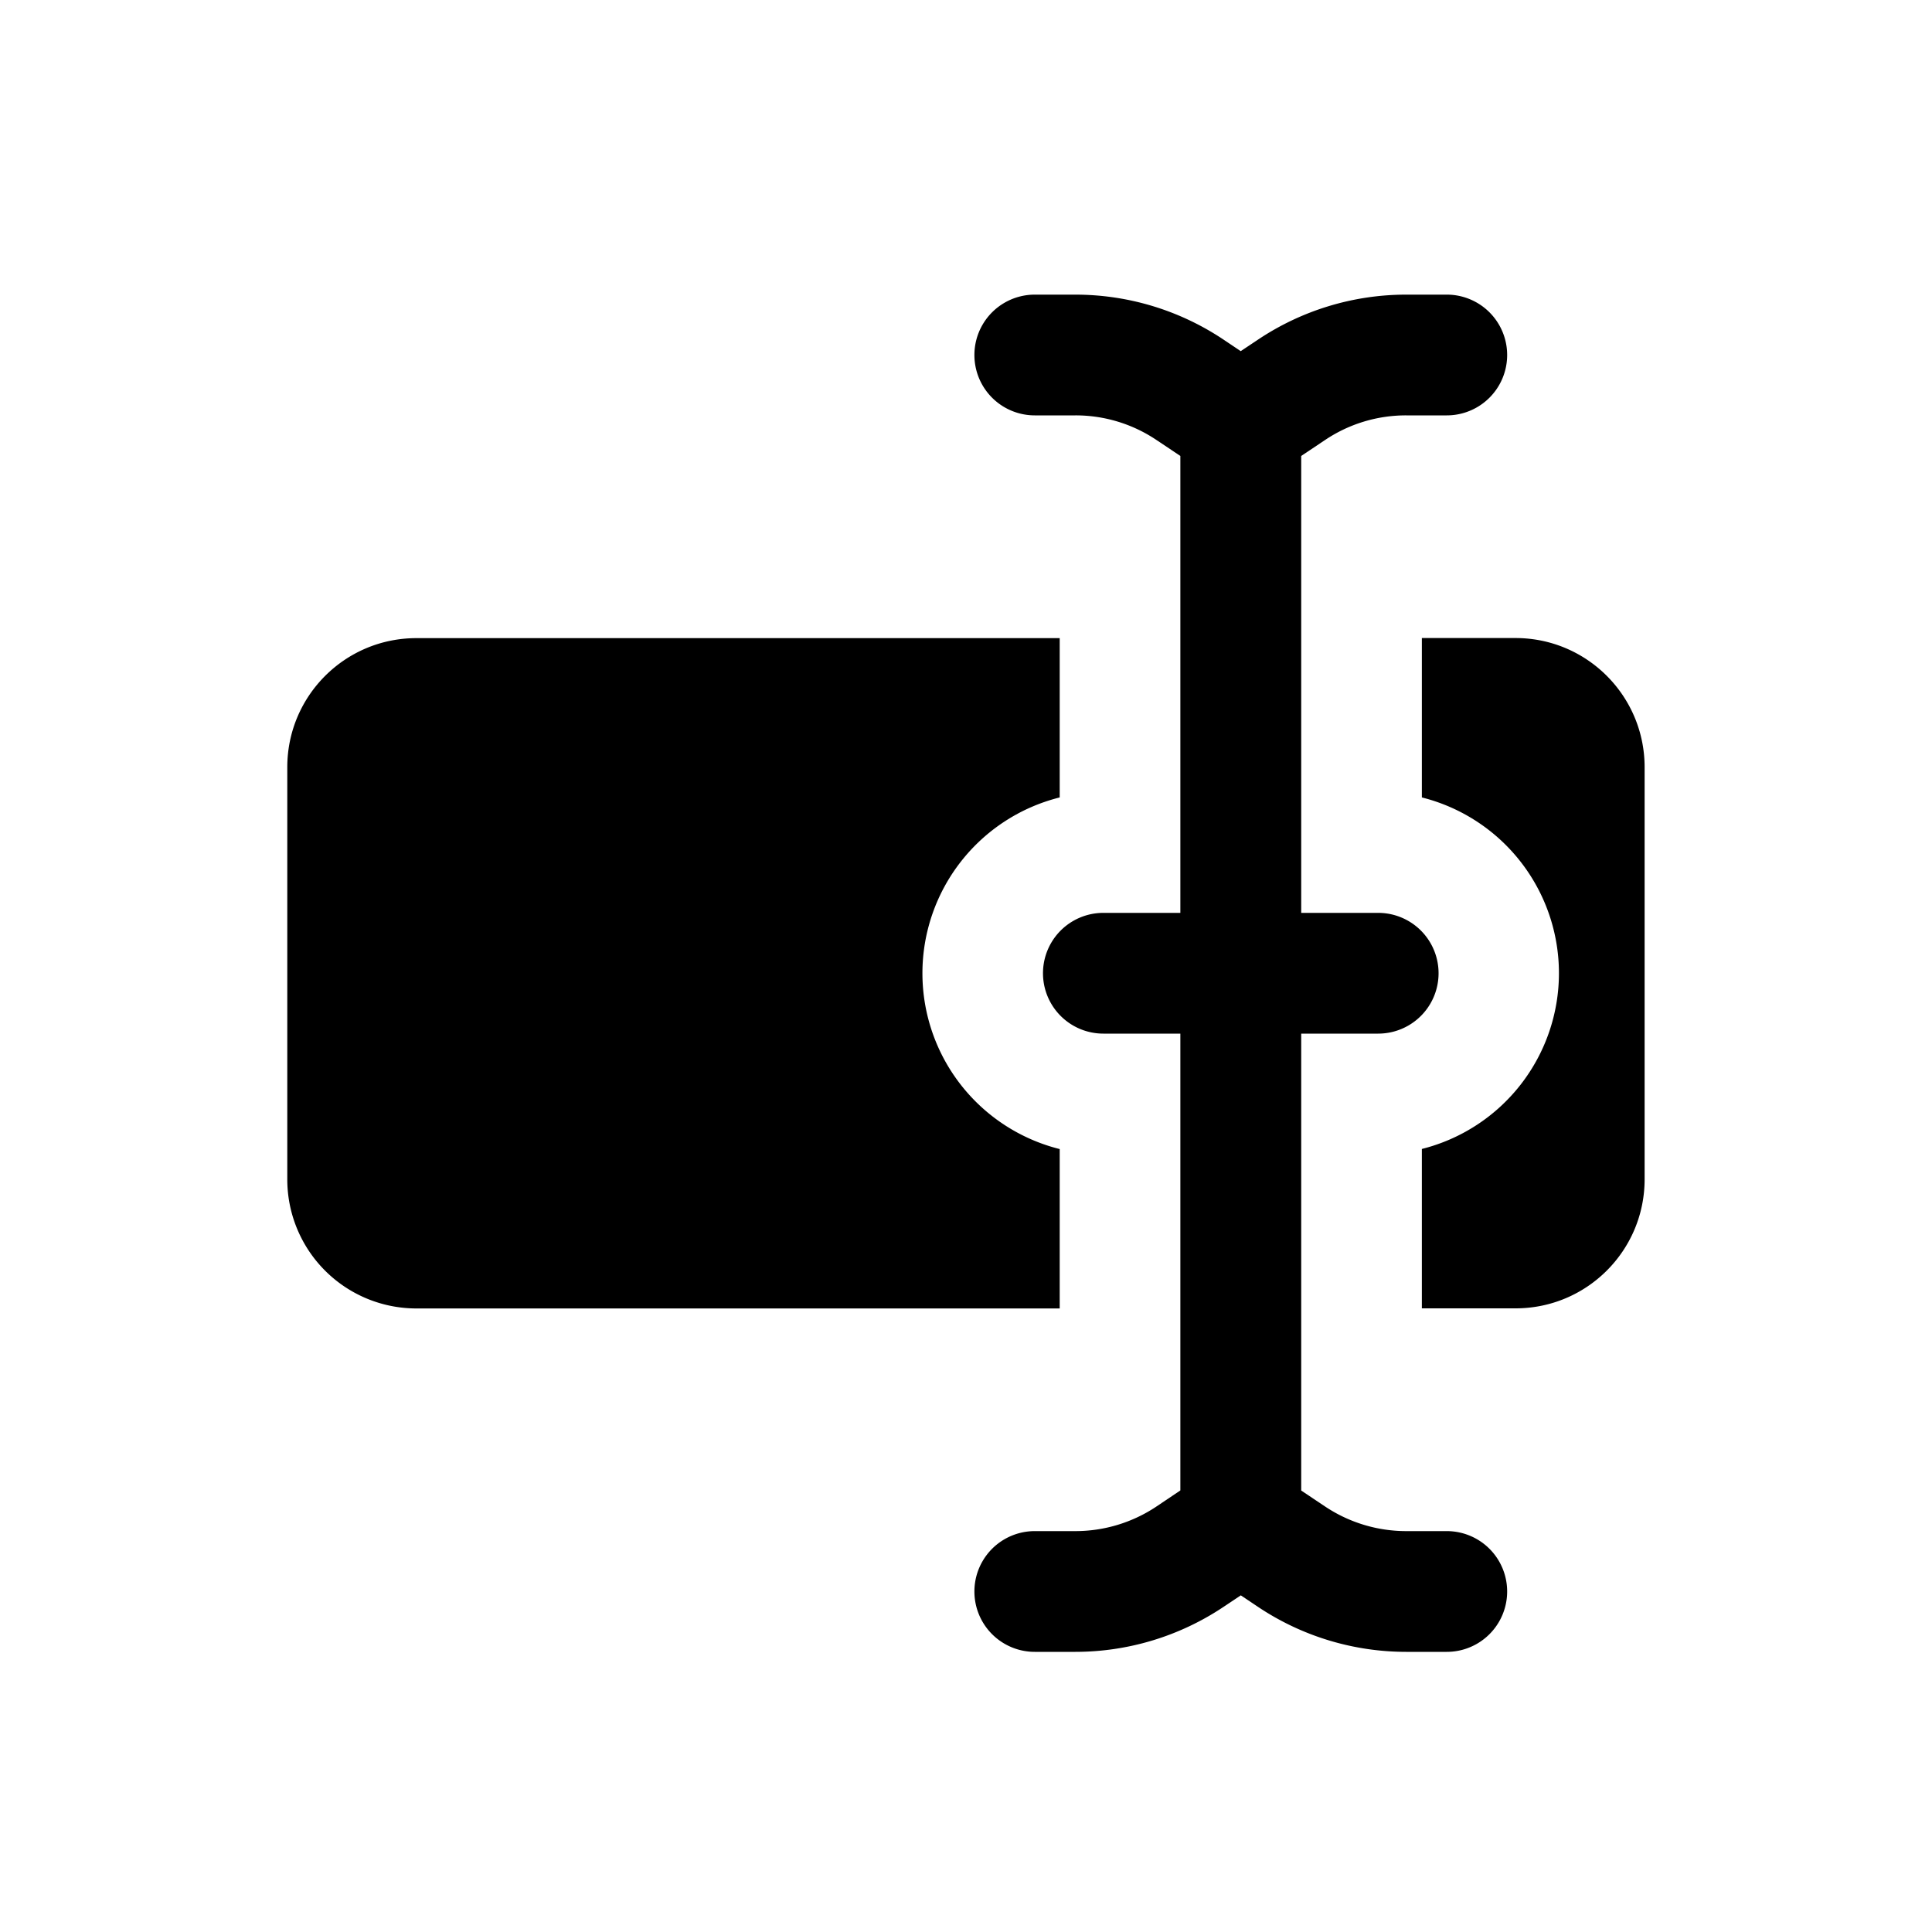 <svg xmlns="http://www.w3.org/2000/svg" width="20" height="20" fill="none" class="persona-icon" viewBox="0 0 20 20"><path fill="currentColor" d="M10.711 3.05h.42c.546 0 1.078.161 1.531.463l.182.122.183-.122a2.76 2.76 0 0 1 1.53-.463h.42a.625.625 0 1 1 0 1.25h-.42a1.5 1.5 0 0 0-.837.253l-.25.167v4.73h.797a.625.625 0 1 1 0 1.25h-.797v4.73l.25.167c.248.165.54.253.837.253h.42a.625.625 0 1 1 0 1.25h-.42a2.76 2.76 0 0 1-1.53-.463l-.182-.122-.183.122a2.76 2.76 0 0 1-1.53.463h-.42a.625.625 0 1 1 0-1.25h.42c.298 0 .589-.088.837-.253l.25-.168V10.7h-.797a.625.625 0 1 1 0-1.25h.797V4.72l-.25-.167a1.5 1.5 0 0 0-.837-.253h-.42a.625.625 0 1 1 0-1.25"/><path fill="currentColor" d="M4.311 6.606h6.659v1.649a1.876 1.876 0 0 0 0 3.64v1.65H4.31a1.336 1.336 0 0 1-1.336-1.337V7.942c0-.738.598-1.336 1.336-1.336M15.689 13.544h-.97v-1.65a1.876 1.876 0 0 0 0-3.639v-1.65h.97c.738 0 1.336.599 1.336 1.337v4.266c0 .738-.598 1.336-1.336 1.336"/></svg>